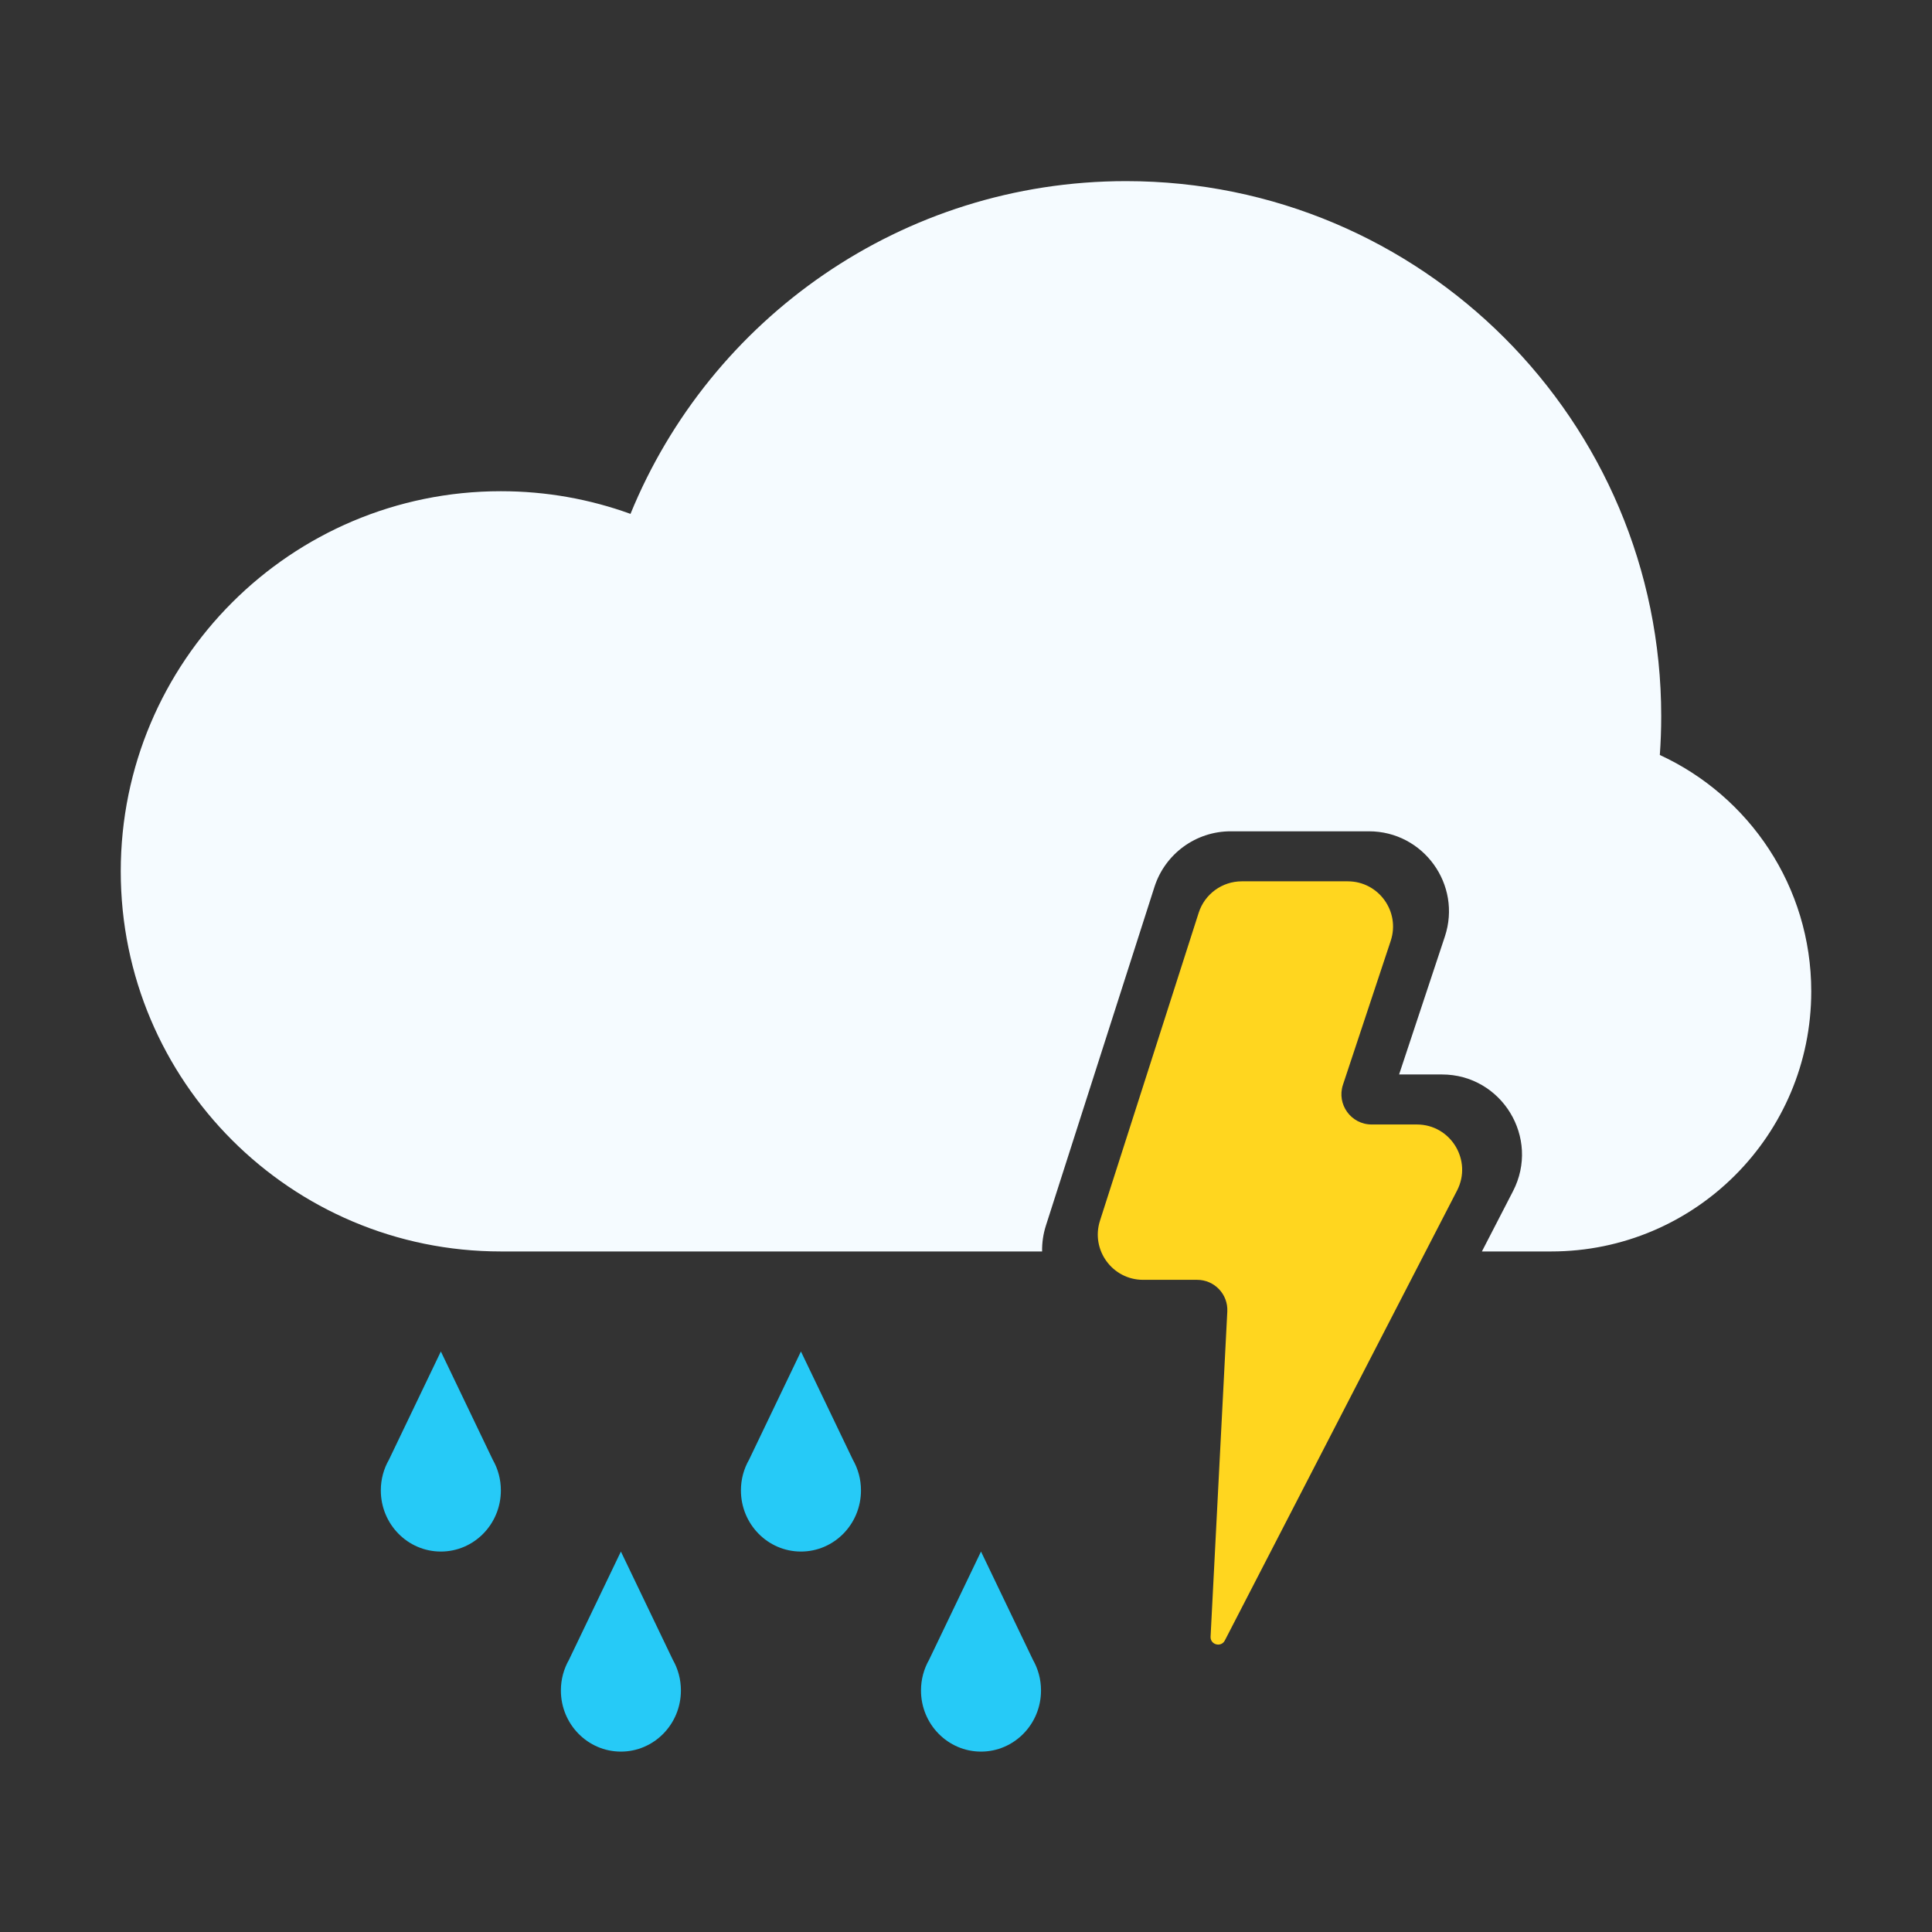 <svg width="64" height="64" viewBox="0 0 64 64" fill="none" xmlns="http://www.w3.org/2000/svg">
<rect x="0" y="0" width="64" height="64" fill="#333333" stroke="none"/>
<path d="M44.646 29.195H41.137C40.485 29.195 39.907 29.616 39.708 30.237L36.438 40.438C36.128 41.406 36.85 42.396 37.867 42.396H39.658C40.23 42.396 40.686 42.876 40.656 43.447L40.102 54.216C40.088 54.484 40.45 54.582 40.574 54.343L48.267 39.438C48.782 38.44 48.058 37.25 46.934 37.25H45.437C44.755 37.25 44.273 36.582 44.487 35.935L46.069 31.168C46.392 30.197 45.669 29.195 44.646 29.195Z" fill="#FFD61F"/>
<path d="M49.09 41.456L50.12 39.46C51.031 37.696 49.75 35.593 47.765 35.593H46.347L47.863 31.024C48.432 29.308 47.154 27.538 45.347 27.538H40.767C39.615 27.538 38.595 28.283 38.243 29.38L34.649 40.593C34.556 40.882 34.516 41.173 34.521 41.456L16.592 41.456C9.637 41.456 4 35.818 4 28.864C4 21.91 9.637 16.272 16.592 16.272C18.1 16.272 19.546 16.537 20.886 17.023C23.529 10.556 29.884 6 37.302 6C47.093 6 55.03 13.937 55.03 23.728C55.03 24.159 55.014 24.587 54.984 25.01C57.945 26.374 60 29.367 60 32.84C60 37.598 56.143 41.456 51.385 41.456H49.09Z" fill="#F5FBFF"/>
<path d="M34.217 54.982L32.497 51.397L30.777 54.982C30.607 55.281 30.509 55.628 30.509 55.999C30.509 57.117 31.399 58.024 32.497 58.024C33.595 58.024 34.485 57.117 34.485 55.999C34.485 55.628 34.387 55.281 34.217 54.982Z" fill="#26CAF7"/>
<path d="M28.252 48.355L26.532 44.769L24.813 48.355C24.642 48.653 24.544 49.001 24.544 49.371C24.544 50.49 25.434 51.397 26.532 51.397C27.631 51.397 28.521 50.49 28.521 49.371C28.521 49.001 28.423 48.654 28.252 48.355Z" fill="#26CAF7"/>
<path d="M22.288 54.982L20.568 51.397L18.848 54.982C18.678 55.281 18.58 55.628 18.58 55.999C18.58 57.117 19.47 58.024 20.568 58.024C21.666 58.024 22.556 57.117 22.556 55.999C22.556 55.628 22.459 55.281 22.288 54.982Z" fill="#26CAF7"/>
<path d="M16.323 48.355L14.604 44.769L12.884 48.355C12.713 48.654 12.615 49.001 12.615 49.371C12.615 50.49 13.505 51.397 14.604 51.397C15.702 51.397 16.592 50.49 16.592 49.371C16.592 49.001 16.494 48.654 16.323 48.355Z" fill="#26CAF7"/>
</svg>
